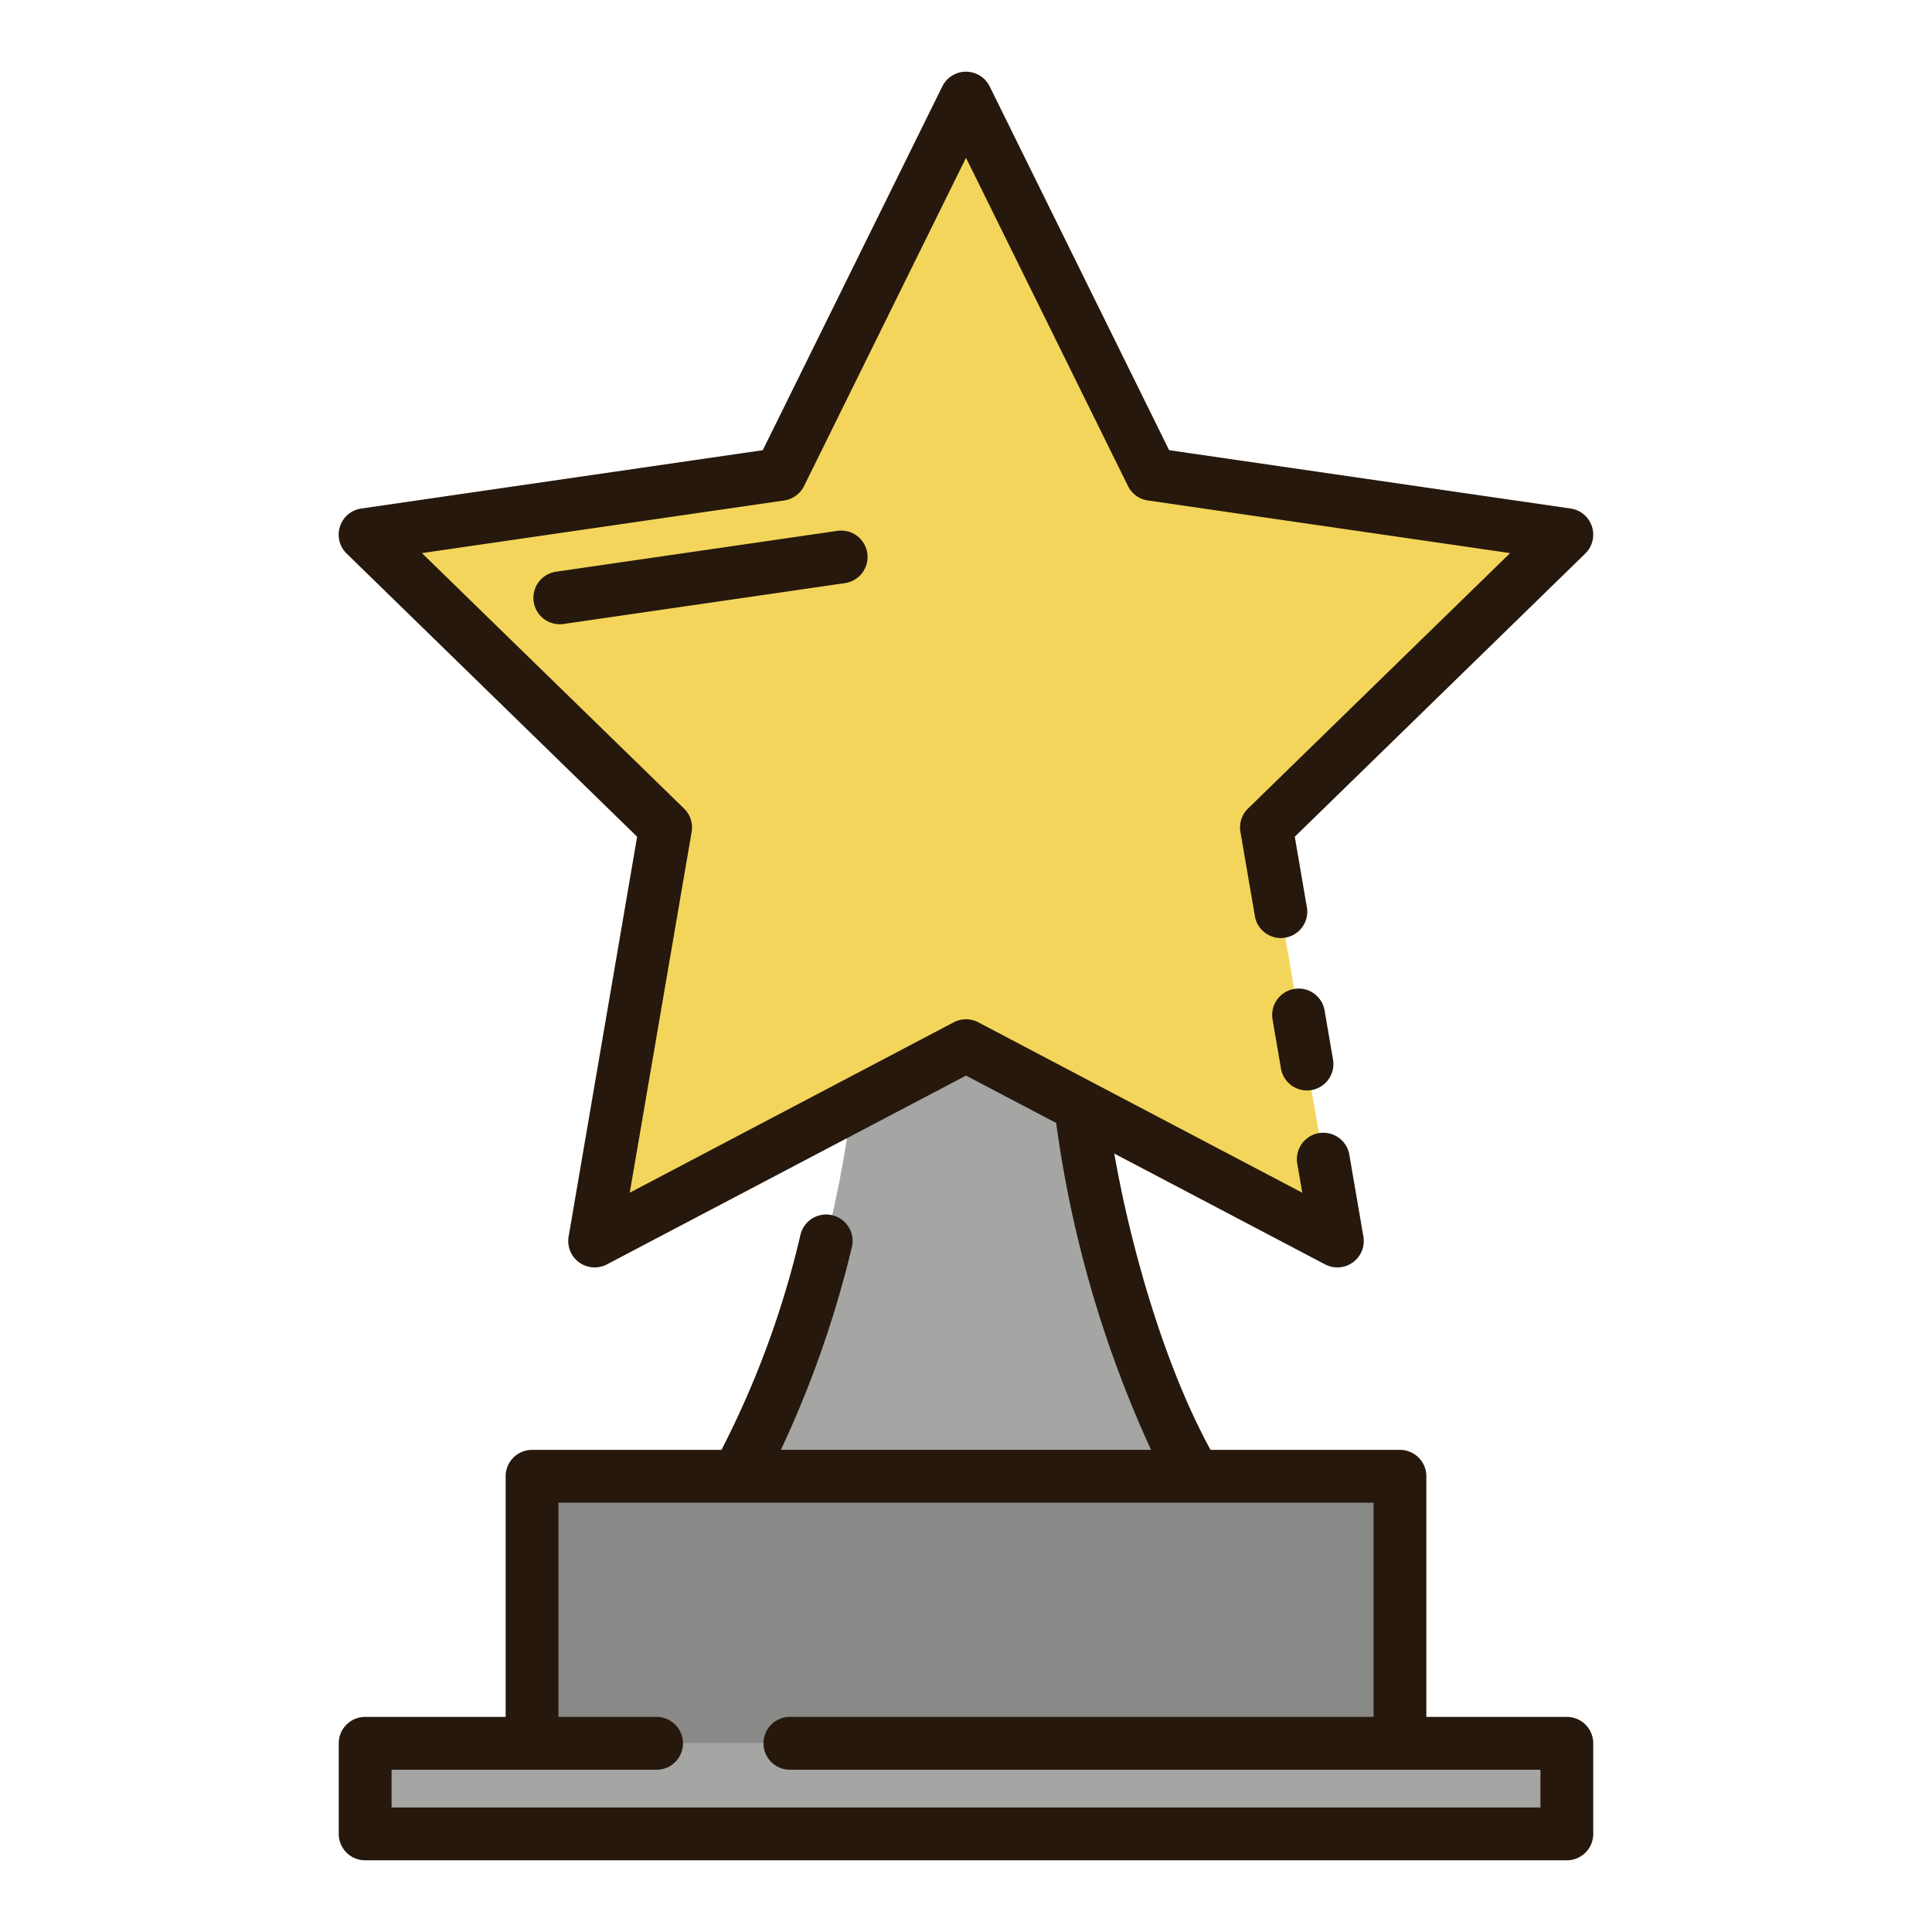 <svg id="Layer_1" height="512" viewBox="0 0 128 128" width="512" xmlns="http://www.w3.org/2000/svg" data-name="Layer 1"><path d="m79.17 97.81h-30.34c4.5-7.69 7-19.14 7.56-24.53l7.61-4 7.61 4c.56 5.39 3.06 16.84 7.56 24.53z" fill="#a5a5a4"/><path d="m35.25 97.808h57.5v17.692h-57.5z" fill="#898988"/><path d="m24.192 115.5h79.615v6h-79.615z" fill="#a5a5a4"/><path d="m64 6.5 12.301 24.925 27.507 3.997-19.904 19.401 4.699 27.396-24.603-12.935-24.603 12.935 4.699-27.396-19.904-19.401 27.507-3.997z" fill="#f3d55b"/><g fill="#26180d"><path d="m103.808 113.75h-9.308v-15.942a1.75 1.75 0 0 0 -1.75-1.75h-12.55c-3.264-5.983-5.407-14.074-6.375-19.631l13.964 7.341a1.75 1.75 0 0 0 2.539-1.845l-.936-5.452a1.75 1.75 0 0 0 -3.449.592l.336 1.957-13.837-7.275-.027-.014-7.6-4a1.753 1.753 0 0 0 -1.629 0l-21.464 11.289 4.1-23.9a1.749 1.749 0 0 0 -.5-1.549l-17.369-16.927 24-3.487a1.747 1.747 0 0 0 1.318-.957l10.729-21.746 10.731 21.746a1.748 1.748 0 0 0 1.317.957l24 3.487-17.365 16.926a1.749 1.749 0 0 0 -.5 1.549l.973 5.672a1.75 1.75 0 0 0 3.444-.591l-.817-4.765 19.245-18.76a1.75 1.75 0 0 0 -.97-2.984l-26.6-3.865-11.889-24.1a1.75 1.75 0 0 0 -3.139 0l-11.894 24.1-26.6 3.865a1.749 1.749 0 0 0 -.97 2.984l19.245 18.76-4.538 26.488a1.75 1.75 0 0 0 2.539 1.845l23.788-12.506 5.976 3.138a76.29 76.29 0 0 0 6.283 21.654h-24.523a69.8 69.8 0 0 0 4.7-13.419 1.75 1.75 0 1 0 -3.4-.84 61.811 61.811 0 0 1 -5.236 14.263h-12.55a1.75 1.75 0 0 0 -1.75 1.75v15.942h-9.308a1.75 1.75 0 0 0 -1.75 1.75v6a1.75 1.75 0 0 0 1.75 1.75h79.615a1.75 1.75 0 0 0 1.75-1.75v-6a1.75 1.75 0 0 0 -1.749-1.75zm-1.75 6h-76.116v-2.5h17.558a1.75 1.75 0 0 0 0-3.5h-6.5v-14.192h54v14.192h-38.667a1.75 1.75 0 0 0 0 3.5h49.725z"/><path d="m85.739 65.523a1.75 1.75 0 0 0 -1.429 2.021l.557 3.247a1.749 1.749 0 0 0 1.723 1.454 1.728 1.728 0 0 0 .3-.025 1.75 1.75 0 0 0 1.426-2.02l-.557-3.247a1.74 1.74 0 0 0 -2.02-1.43z"/><path d="m55.432 35.178-18.6 2.7a1.75 1.75 0 0 0 .25 3.481 1.717 1.717 0 0 0 .253-.019l18.6-2.7a1.75 1.75 0 1 0 -.5-3.463z"/></g></svg>